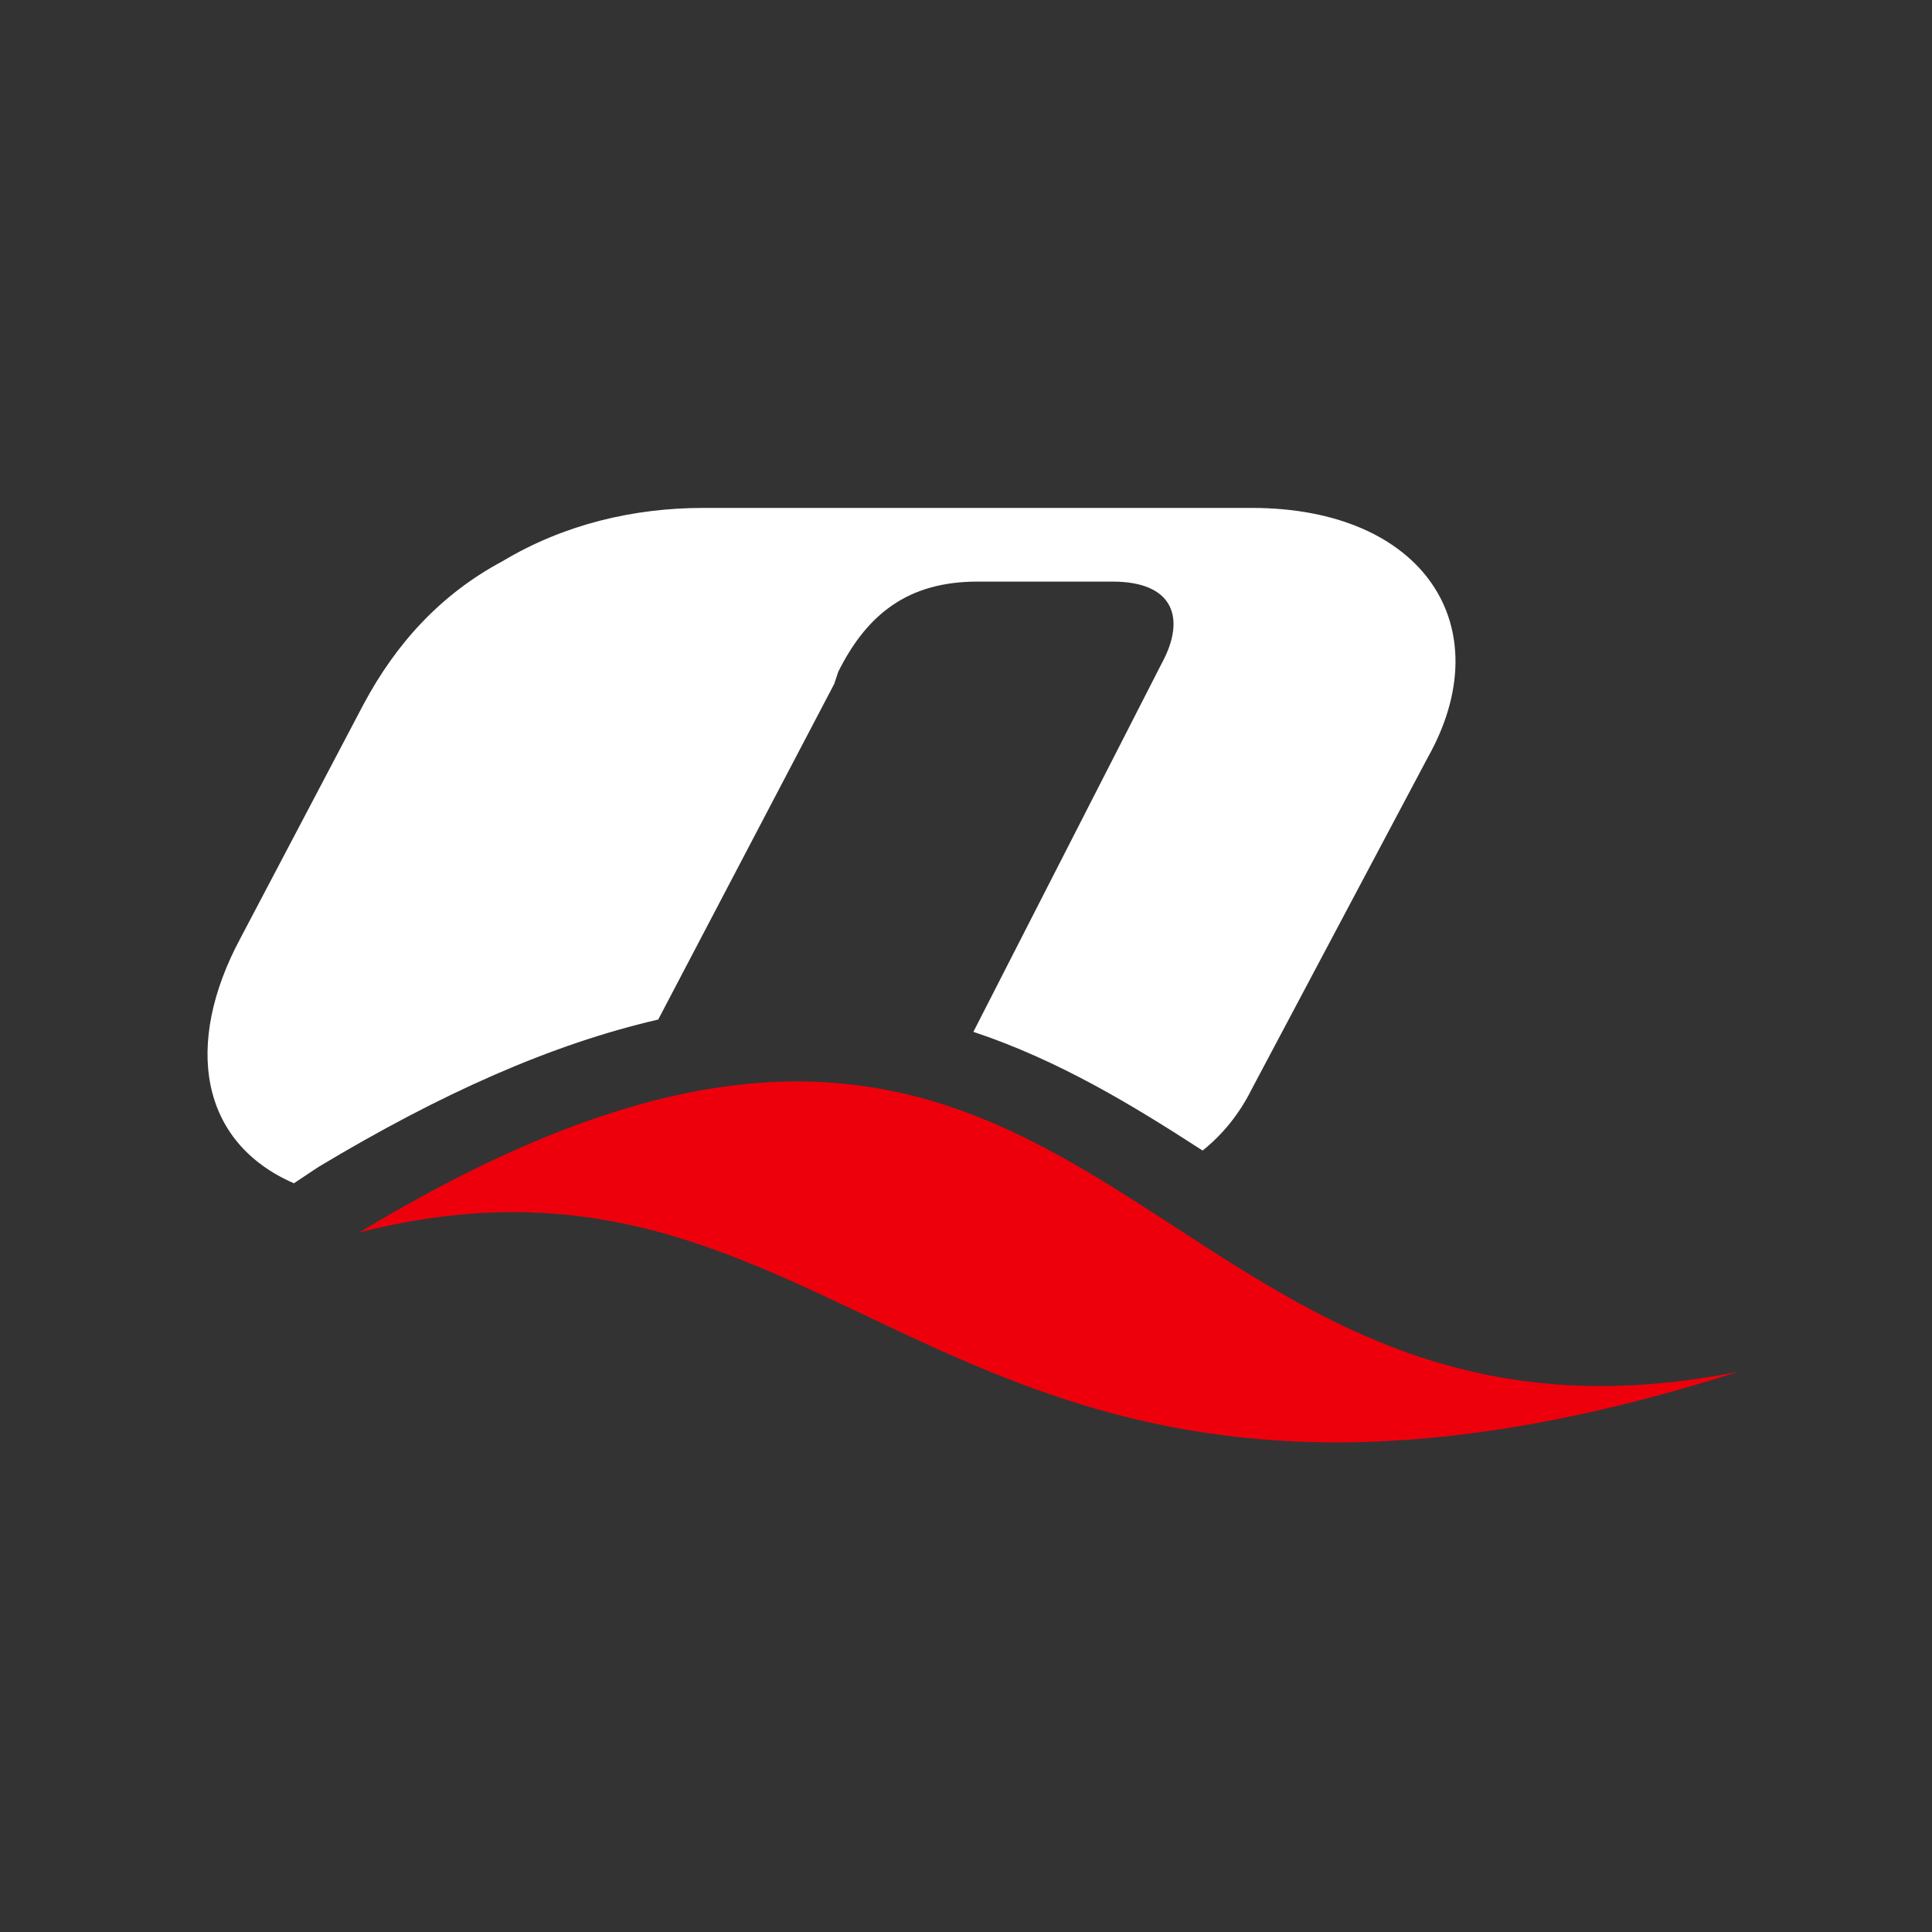 <svg width="90" height="90" viewBox="0 0 90 90" fill="none" xmlns="http://www.w3.org/2000/svg">
<rect x="0" y="0" width="90" height="90" fill="#333333" stroke="none"/>
<path d="M81 63.894C44.009 75.716 40.005 51.5 16.742 57.411C51.445 36.437 52.589 69.614 81 63.894Z" fill="#ED000C"/>
<path d="M30.662 47.495L38.861 31.86L39.052 31.288C40.386 28.618 42.293 27.093 45.535 27.093H51.827C54.687 27.093 55.259 28.809 54.115 30.907L45.344 48.067C49.348 49.402 52.78 51.499 56.022 53.597C56.975 52.834 57.738 51.881 58.31 50.737L66.509 35.292C69.941 29.191 66.318 23.661 58.31 23.661H32.759C29.518 23.661 26.276 24.424 23.416 26.14C20.556 27.665 18.459 29.953 16.933 32.813L11.213 43.682C8.544 48.639 9.306 53.215 13.692 55.122L14.836 54.36C20.556 50.927 25.704 48.639 30.662 47.495Z" fill="white"/>
</svg>
